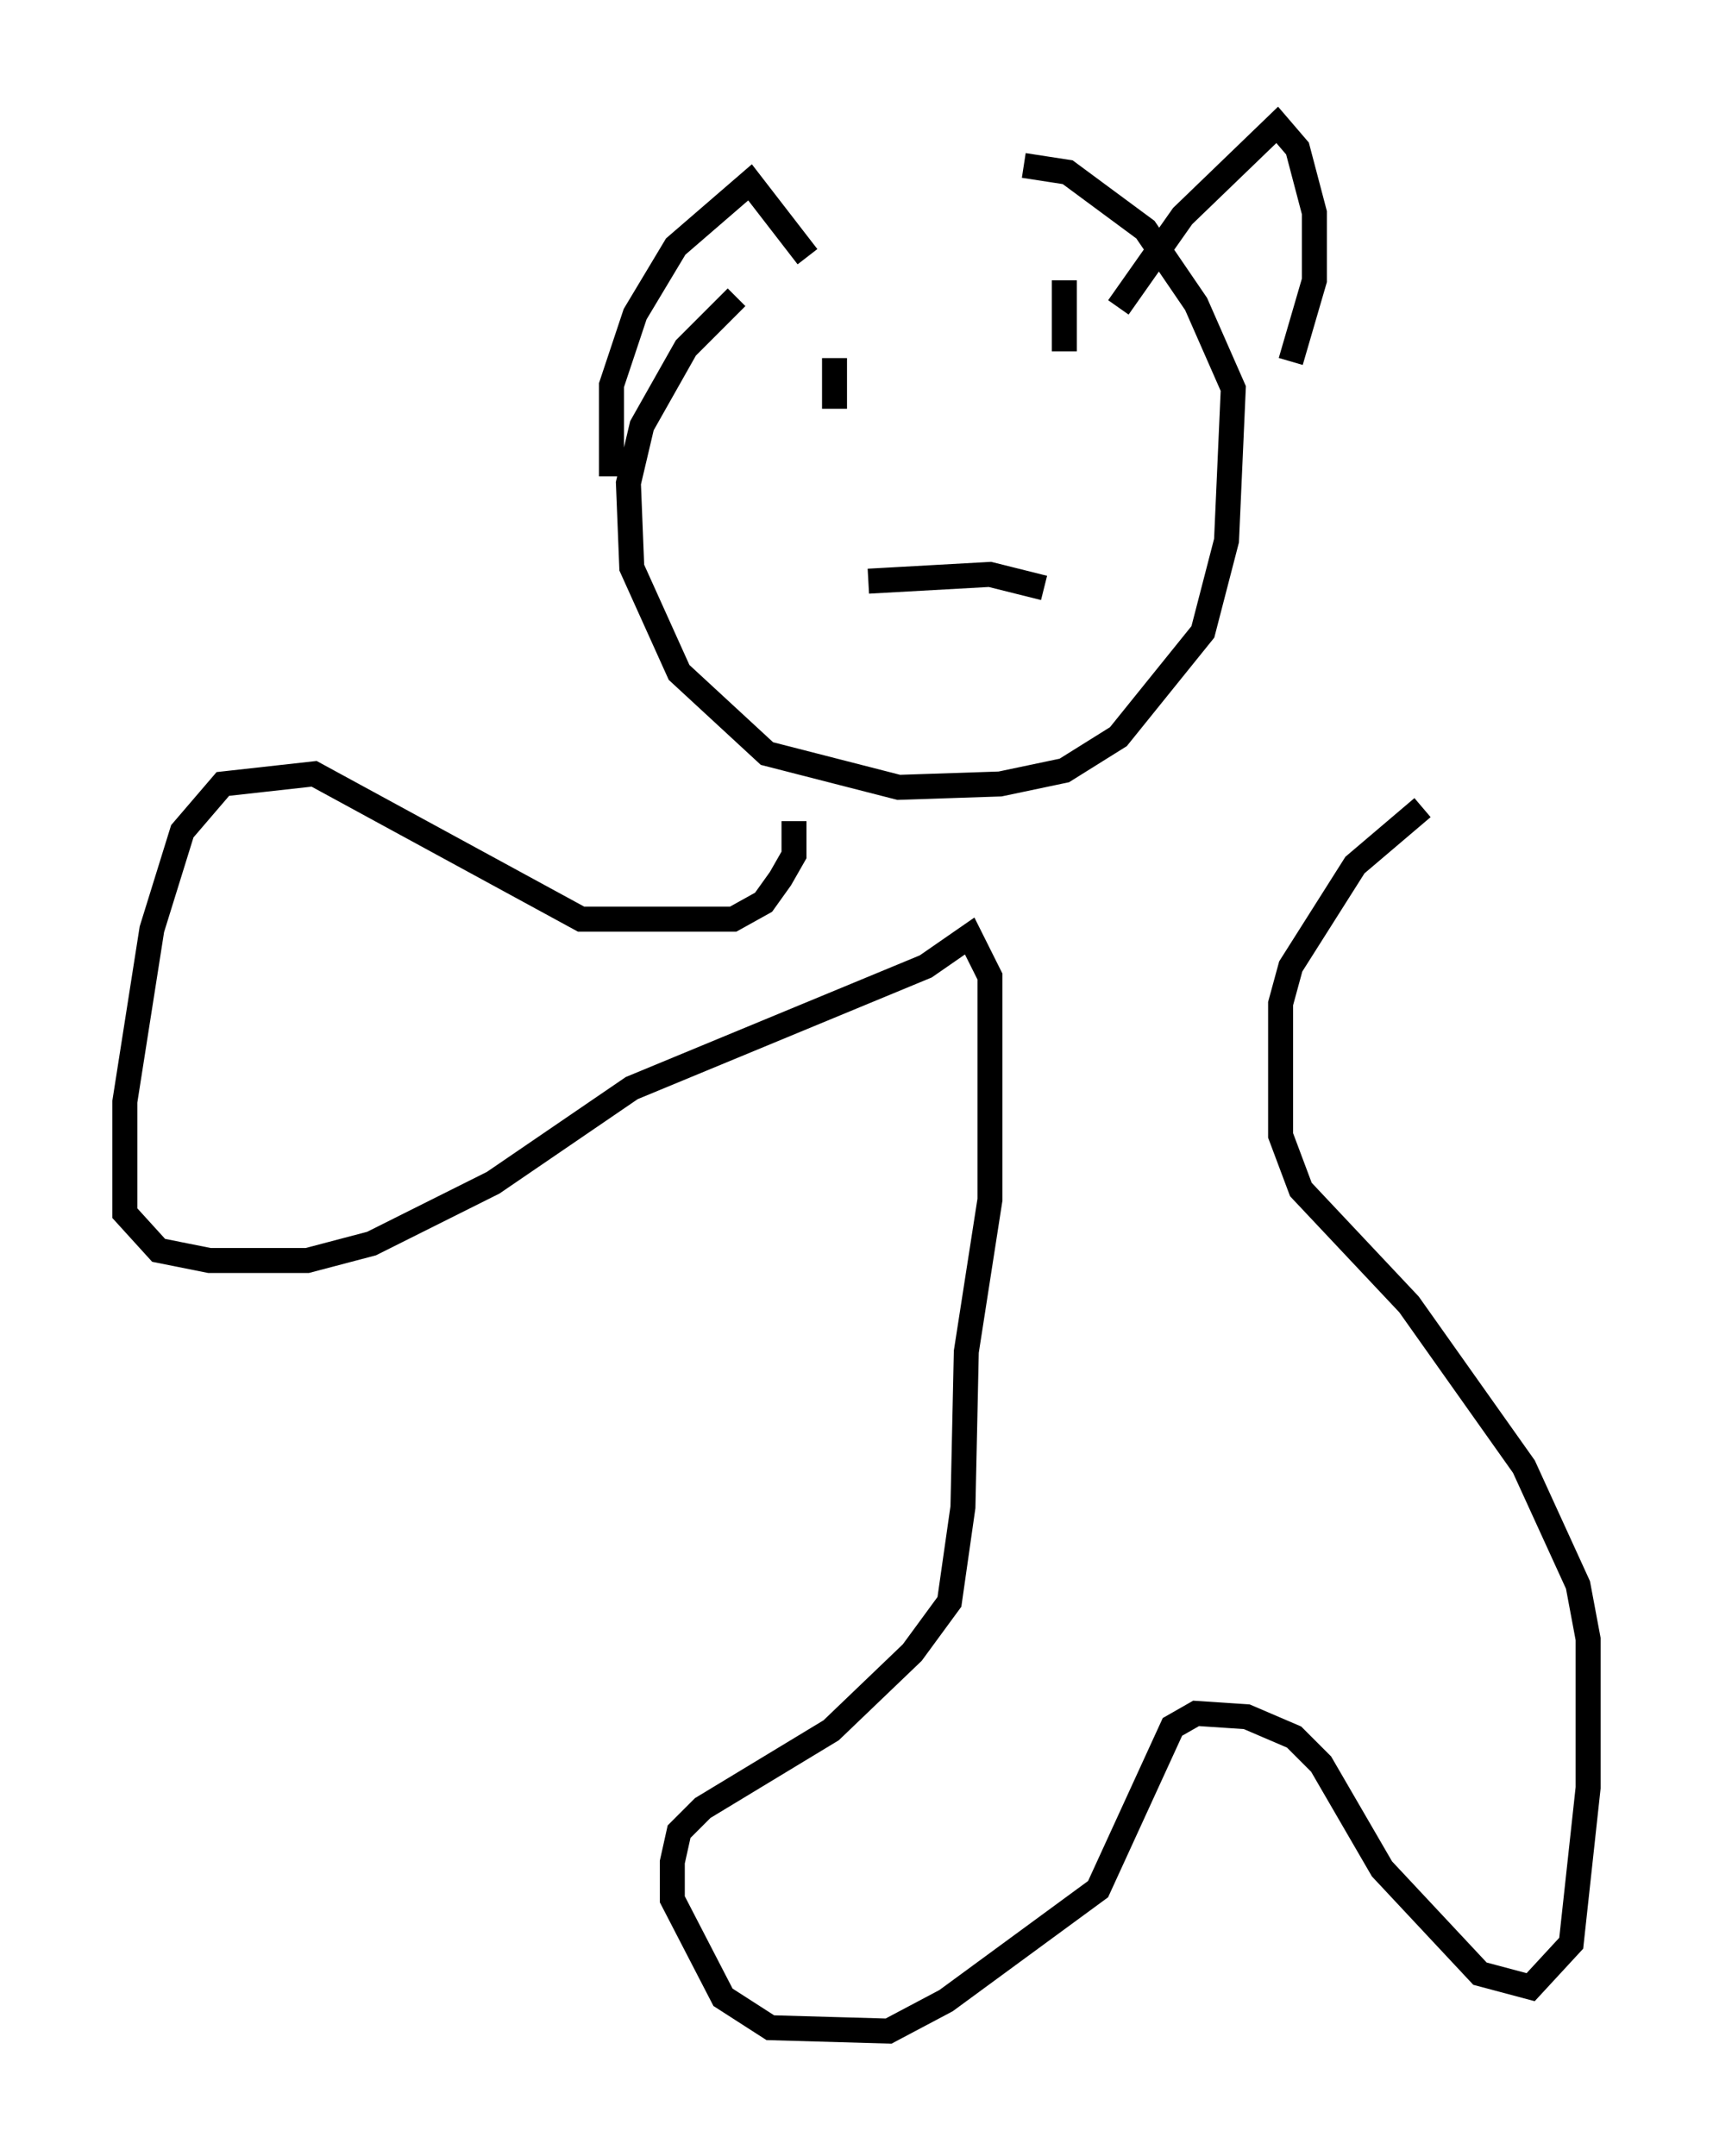 <?xml version="1.0" encoding="utf-8" ?>
<svg baseProfile="full" height="86.319" version="1.1" width="68.592" xmlns="http://www.w3.org/2000/svg" xmlns:ev="http://www.w3.org/2001/xml-events" xmlns:xlink="http://www.w3.org/1999/xlink"><defs /><rect fill="white" height="86.319" width="68.592" x="0" y="0" /><path d="M38.559, 7.436 m-9.066, 4.465 l-2.03, 2.03 -1.759, 3.112 l-0.541, 2.3 0.135, 3.383 l1.894, 4.195 3.518, 3.248 l5.277, 1.353 4.059, -0.135 l2.571, -0.541 2.165, -1.353 l3.383, -4.195 0.947, -3.654 l0.271, -6.089 -1.488, -3.383 l-2.03, -2.977 -3.112, -2.3 l-1.759, -0.271 m-16.509, 12.449 l0.0, -3.654 0.947, -2.842 l1.624, -2.706 2.977, -2.571 l2.3, 2.977 m12.449, 2.03 l2.571, -3.654 3.789, -3.654 l0.812, 0.947 0.677, 2.571 l0.0, 2.706 -0.947, 3.248 m-18.268, -0.135 l0.0, 2.03 m9.202, -5.142 l0.0, 2.842 m-7.848, 9.202 l4.871, -0.271 2.165, 0.541 m-10.013, 9.337 l0.0, 1.353 -0.541, 0.947 l-0.677, 0.947 -1.218, 0.677 l-6.089, 0.0 -10.69, -5.819 l-3.654, 0.406 -1.624, 1.894 l-1.218, 3.924 -1.083, 6.901 l0.0, 4.465 1.353, 1.488 l2.03, 0.406 3.924, 0.0 l2.571, -0.677 4.871, -2.436 l5.548, -3.789 11.773, -4.871 l1.759, -1.218 0.812, 1.624 l0.0, 8.931 -0.947, 6.089 l-0.135, 6.225 -0.541, 3.789 l-1.488, 2.03 -3.248, 3.112 l-5.142, 3.112 -0.947, 0.947 l-0.271, 1.218 0.0, 1.488 l2.03, 3.924 1.894, 1.218 l4.736, 0.135 2.3, -1.218 l6.089, -4.465 2.977, -6.495 l0.947, -0.541 2.03, 0.135 l1.894, 0.812 1.083, 1.083 l2.436, 4.195 3.924, 4.195 l2.03, 0.541 1.624, -1.759 l0.677, -6.225 0.0, -5.954 l-0.406, -2.165 -2.165, -4.736 l-4.601, -6.495 -4.33, -4.601 l-0.812, -2.165 0.0, -5.277 l0.406, -1.488 2.571, -4.059 l2.706, -2.3 " fill="none" stroke="black" stroke-width="1" /></svg>